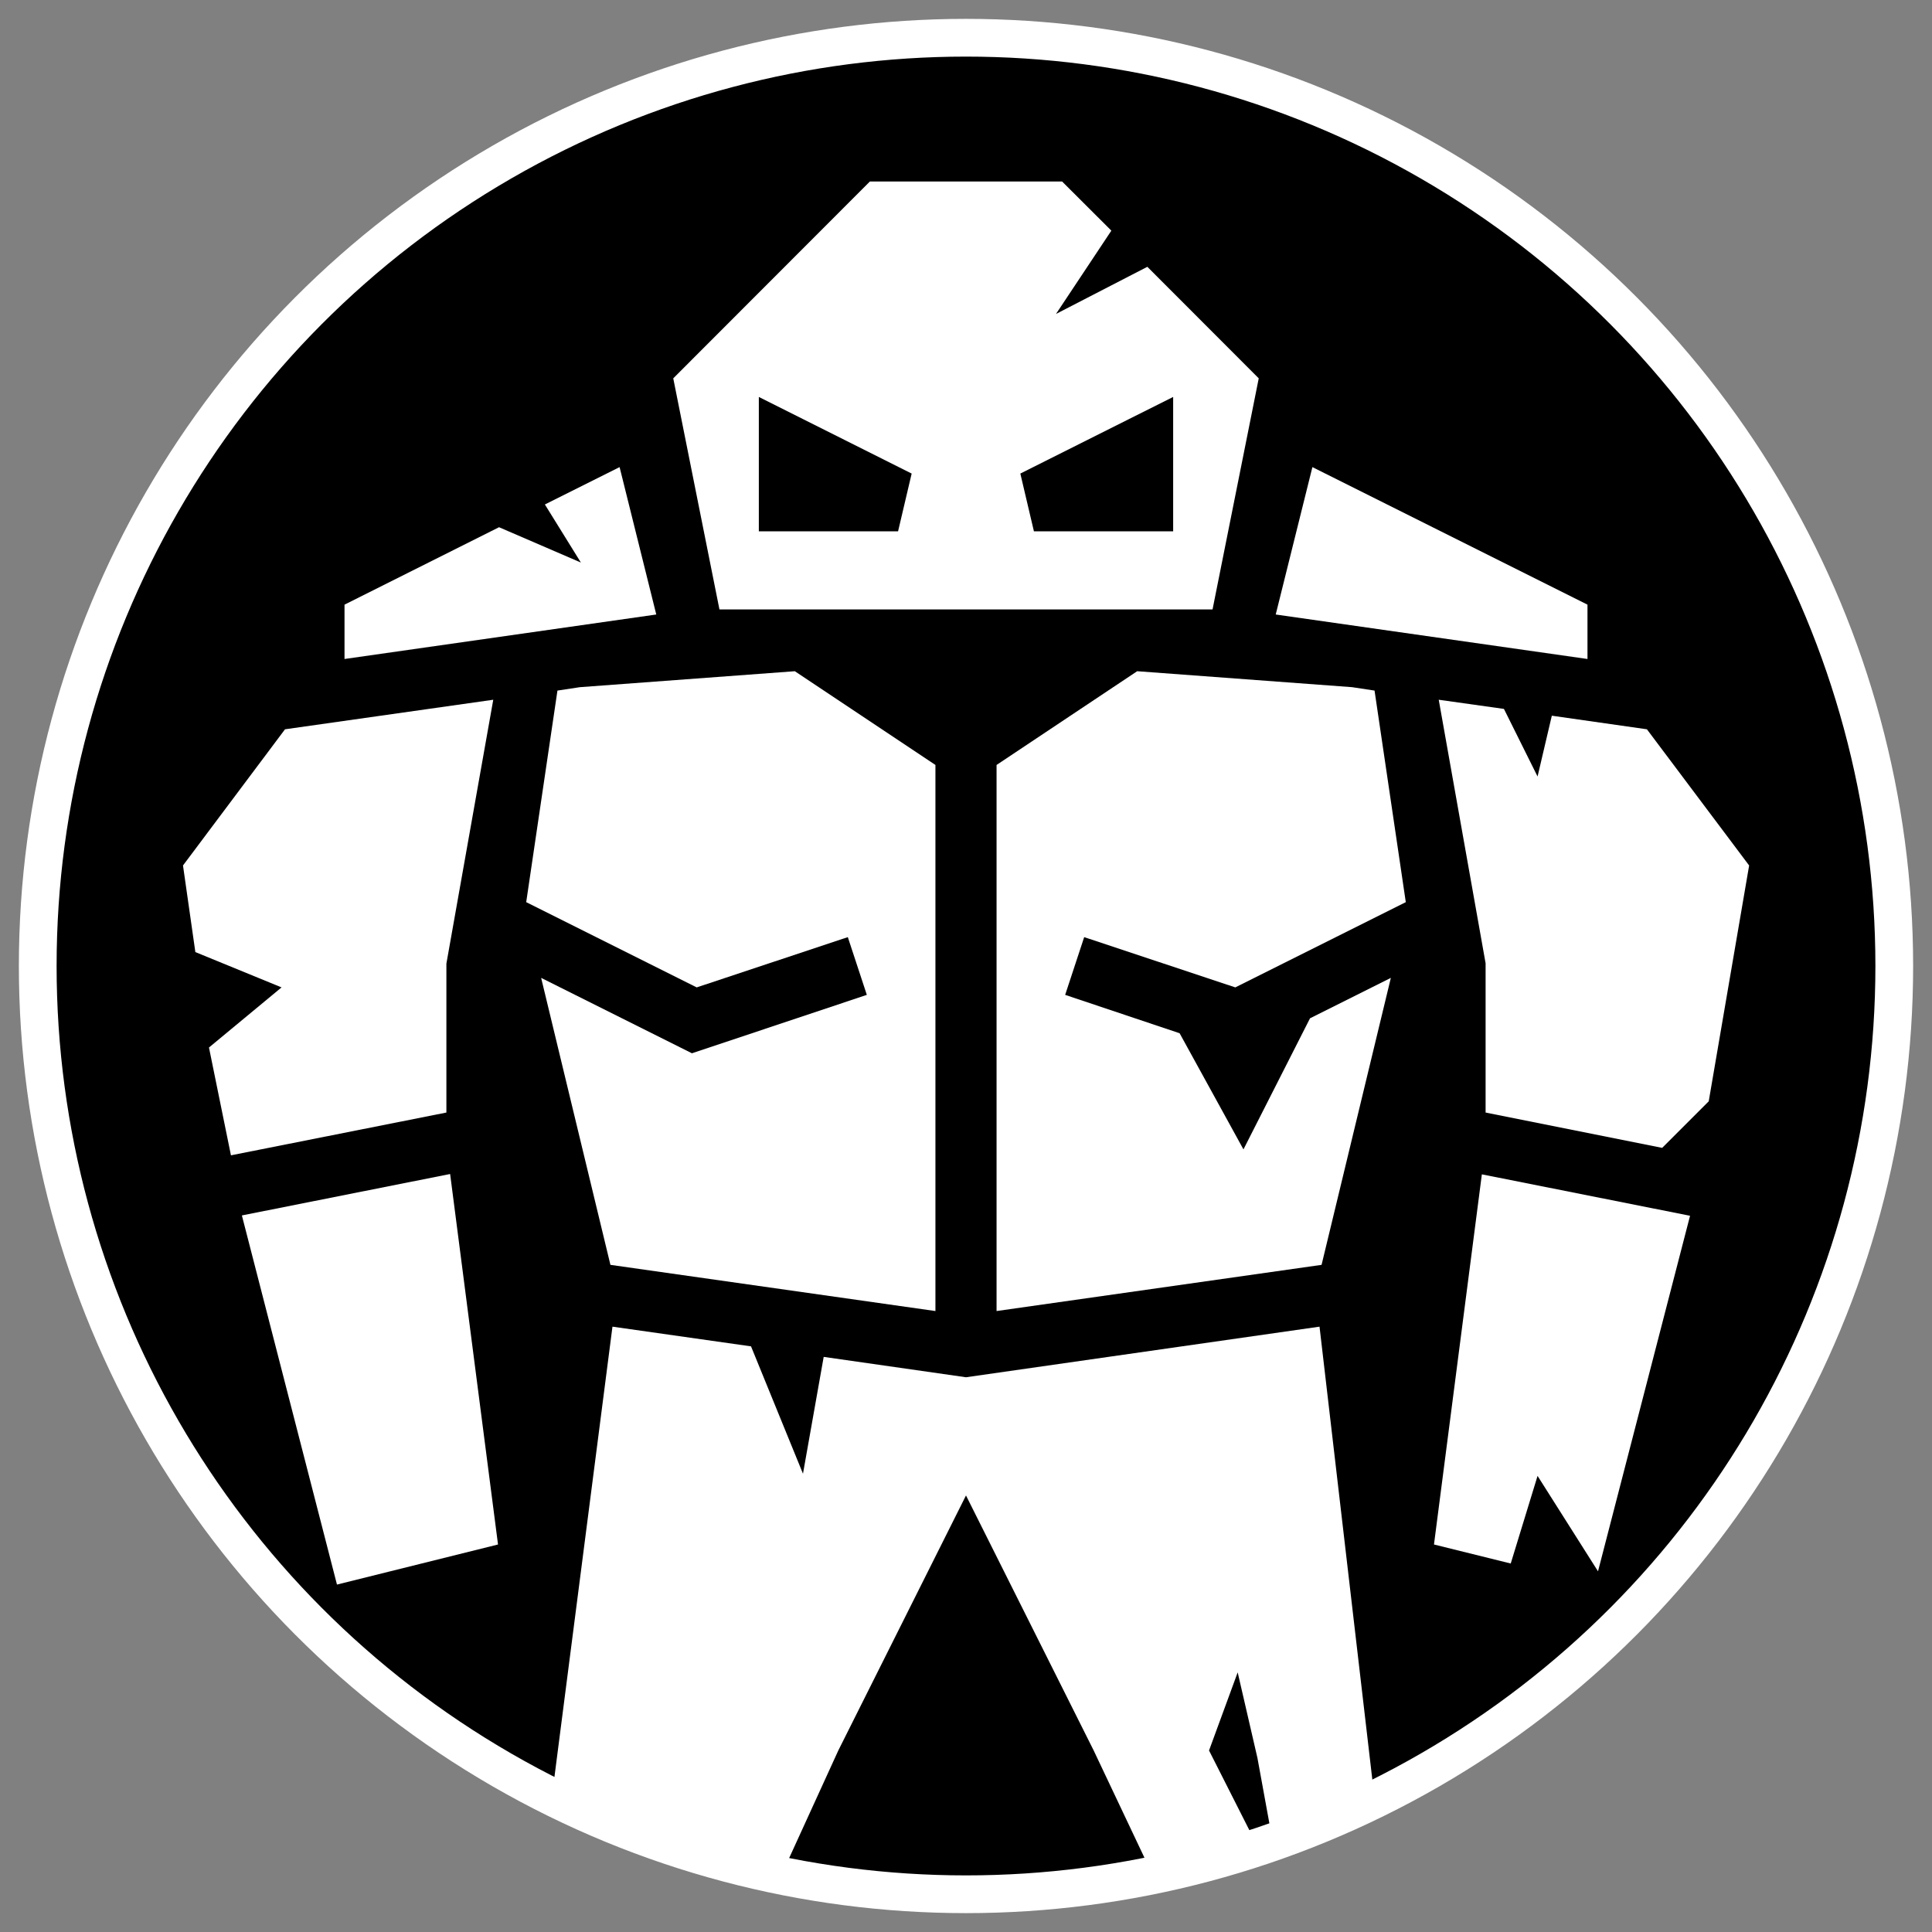 <svg height="512" viewBox="0 0 512 512" width="512" xmlns="http://www.w3.org/2000/svg"><rect x="0" y="0" width="512" height="512" fill="#808080" stroke="none"/><circle cx="256" cy="256" r="246" stroke="#fff" stroke-width="10"/><path d="m230.53 48.1-52.11 52.164 12.24 61.236h130.68l12.24-61.236-29.52-29.556-24.21 12.492 14.67-22.077-13.05-13.023zm-29.43 57.096 40.5 20.304-3.6 15.3h-36.9zm109.8 0v35.604h-36.9l-3.6-15.3 28.8-14.445zm-146.7 18.594-19.8 9.9 9.54 15.39-21.69-9.36-40.95 20.52v14.4l82.62-11.79zm183.6 0-9.72 39.06 82.62 11.79v-14.4zm-137.16 54.09-56.97 4.23-5.94.9-8.28 56.07 45.18 22.59 40.05-13.32 5.04 15.3-46.35 15.48-39.96-19.98 18.36 76.05 86.13 12.24v-144.72zm90.72 0-37.26 24.84v144.72l86.13-12.24 18.36-76.05-21.42 10.71-17.64 34.74-16.92-30.78-30.33-10.17 5.04-15.3 40.05 13.32 45.18-22.59-8.28-56.07-5.94-.9zm-170.64 7.56-55.188 7.83-27.036 36.09 3.276 22.95 22.842 9.36-19.233 15.93 5.823 28.574 57.096-11.34v-39.464zm250.56 0 12.42 69.84v39.554l46.8 9.36 12.33-12.33 10.71-62.504-27.09-36.09-25.2-3.6-3.78 16.11-8.91-17.91zm-261.99 125.684-55.188 10.98 25.2 97.824 42.678-10.62zm273.42.09-12.69 98.094 20.34 5.04 7.11-23.22 16.02 25.29 24.39-94.224zm-230.4 40.366-16.055 124.584c21.842 11.723 40.958 15.309 60.749 20.908l15.156-33.171 33.84-67.59 33.84 67.59 15.657 33.069c9.659-1.938 18.881-4.527 27.876-7.454l-12.965-25.615 7.592-20.7 5.234 22.67 4.073 22.304c4.834-1.973 19.28-7.528 26.99-11.296l-14.608-125.299-93.69 13.41-37.71-5.4-5.49 30.96-13.77-33.75z" fill="#fff" stroke-width=".9"/></svg>